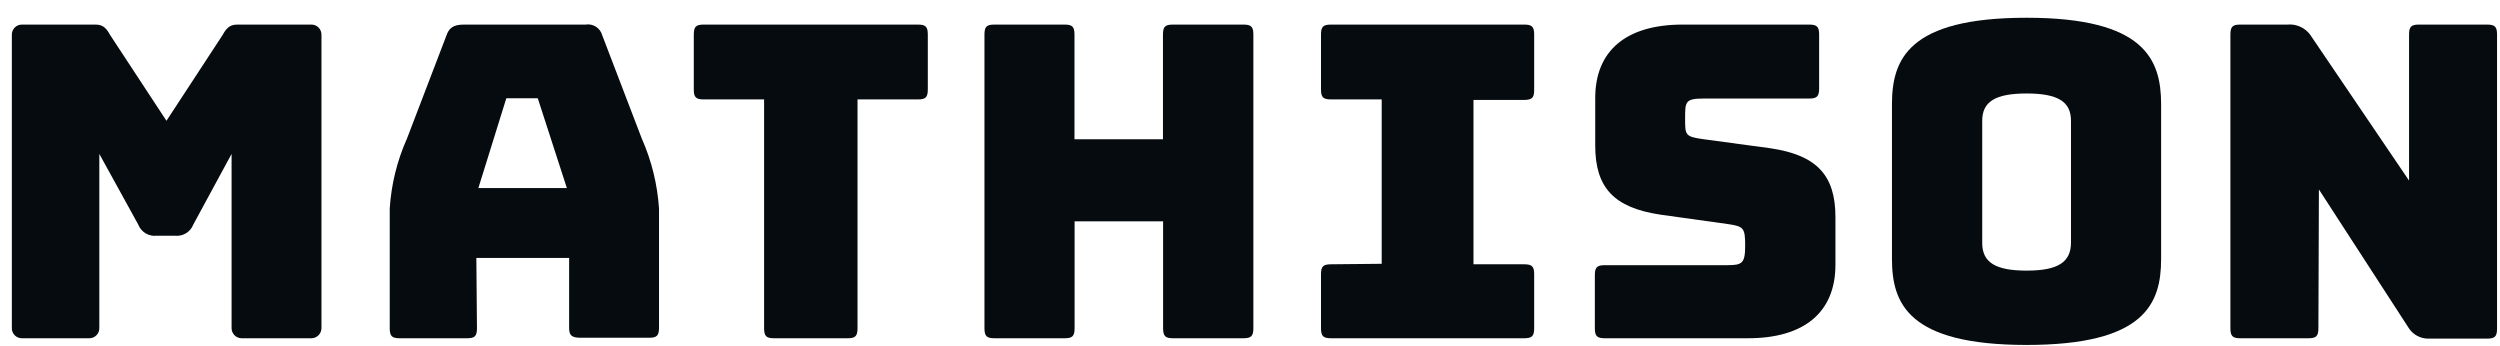<svg width="130" height="18" viewBox="0 0 130 18" fill="none" xmlns="http://www.w3.org/2000/svg">
<path d="M12.042 8.004V17.063C12.042 17.201 12.096 17.334 12.193 17.433C12.291 17.531 12.423 17.587 12.561 17.589H16.19C16.329 17.589 16.463 17.534 16.562 17.435C16.66 17.336 16.716 17.202 16.716 17.063V1.797C16.716 1.729 16.702 1.661 16.676 1.597C16.649 1.534 16.61 1.476 16.561 1.428C16.513 1.38 16.455 1.341 16.391 1.316C16.327 1.29 16.259 1.277 16.19 1.278H12.377C12.042 1.278 11.825 1.357 11.581 1.811L8.656 6.281L5.724 1.817C5.48 1.357 5.264 1.278 4.928 1.278H1.135C0.997 1.278 0.865 1.333 0.768 1.43C0.67 1.528 0.616 1.66 0.616 1.797V17.063C0.615 17.132 0.627 17.2 0.653 17.264C0.679 17.328 0.717 17.386 0.765 17.434C0.814 17.483 0.871 17.522 0.935 17.549C0.998 17.575 1.066 17.589 1.135 17.589H4.646C4.714 17.589 4.782 17.575 4.846 17.549C4.909 17.522 4.967 17.483 5.015 17.434C5.063 17.386 5.102 17.328 5.127 17.264C5.153 17.2 5.166 17.132 5.165 17.063V8.004L7.19 11.679C7.263 11.868 7.397 12.027 7.571 12.132C7.744 12.237 7.948 12.281 8.15 12.257H9.09C9.291 12.281 9.495 12.237 9.669 12.132C9.843 12.027 9.977 11.868 10.05 11.679L12.042 8.004Z" fill="#050B0E"/>
<path d="M24.77 13.414H29.595V17.037C29.595 17.398 29.68 17.563 30.187 17.563H33.75C34.157 17.563 34.269 17.451 34.269 17.037V10.844C34.185 9.584 33.881 8.349 33.369 7.195L31.317 1.837C31.268 1.653 31.151 1.494 30.991 1.39C30.831 1.287 30.638 1.247 30.45 1.278H24.112C23.527 1.278 23.336 1.502 23.218 1.837L21.167 7.195C20.651 8.348 20.346 9.583 20.266 10.844V17.063C20.266 17.477 20.378 17.589 20.785 17.589H24.283C24.691 17.589 24.802 17.477 24.802 17.063L24.77 13.414ZM29.477 9.779H24.875L26.328 5.111H27.965L29.477 9.779Z" fill="#050B0E"/>
<path d="M36.597 1.278C36.189 1.278 36.077 1.39 36.077 1.798V4.651C36.077 5.058 36.189 5.17 36.597 5.17H39.733V17.063C39.733 17.477 39.844 17.589 40.252 17.589H44.072C44.479 17.589 44.591 17.477 44.591 17.063V5.17H47.727C48.135 5.17 48.246 5.058 48.246 4.651V1.798C48.246 1.39 48.135 1.278 47.727 1.278H36.597Z" fill="#050B0E"/>
<path d="M55.879 11.508H60.481V17.063C60.481 17.477 60.593 17.589 61 17.589H64.649C65.063 17.589 65.175 17.477 65.175 17.063V1.798C65.175 1.39 65.063 1.278 64.649 1.278H60.994C60.586 1.278 60.474 1.39 60.474 1.798V7.241H55.873V1.798C55.873 1.39 55.761 1.278 55.353 1.278H51.711C51.303 1.278 51.192 1.39 51.192 1.798V17.063C51.192 17.477 51.303 17.589 51.711 17.589H55.36C55.767 17.589 55.879 17.477 55.879 17.063V11.508Z" fill="#050B0E"/>
<path d="M69.218 13.743C68.804 13.743 68.692 13.855 68.692 14.262V17.063C68.692 17.477 68.804 17.589 69.218 17.589H79.251C79.665 17.589 79.777 17.477 79.777 17.063V14.262C79.777 13.855 79.665 13.743 79.251 13.743H76.621V5.196H79.251C79.665 5.196 79.777 5.085 79.777 4.677V1.798C79.777 1.39 79.665 1.278 79.251 1.278H69.218C68.804 1.278 68.692 1.39 68.692 1.798V4.651C68.692 5.058 68.804 5.17 69.218 5.17H71.848V13.717L69.218 13.743Z" fill="#050B0E"/>
<path d="M83.452 13.789C83.044 13.789 82.932 13.901 82.932 14.308V17.063C82.932 17.477 83.044 17.589 83.452 17.589H90.894C93.832 17.589 95.443 16.228 95.443 13.769V11.291C95.443 9.102 94.463 8.063 92.051 7.708L88.547 7.234C87.62 7.103 87.626 7.018 87.626 6.156C87.626 5.295 87.626 5.124 88.586 5.124H94.076C94.483 5.124 94.595 5.012 94.595 4.598V1.798C94.595 1.39 94.483 1.278 94.076 1.278H87.501C84.563 1.278 82.952 2.632 82.952 5.098V7.57C82.952 9.759 83.925 10.798 86.325 11.159L89.855 11.652C90.67 11.771 90.749 11.85 90.749 12.777C90.749 13.704 90.585 13.789 89.809 13.789H83.452Z" fill="#050B0E"/>
<path d="M105.383 0.923C99.23 0.923 98.382 3.086 98.382 5.426V13.46C98.382 15.788 99.23 17.937 105.383 17.937C111.537 17.937 112.378 15.788 112.378 13.46V5.426C112.378 3.086 111.517 0.923 105.383 0.923ZM105.383 14.072C103.766 14.072 103.076 13.644 103.076 12.639V6.275C103.076 5.282 103.766 4.861 105.383 4.861C107.001 4.861 107.691 5.282 107.691 6.275V12.612C107.691 13.631 107.02 14.072 105.383 14.072Z" fill="#050B0E"/>
<path d="M120.583 9.851L125.271 17.083C125.379 17.241 125.524 17.372 125.693 17.463C125.863 17.555 126.051 17.605 126.244 17.609H129.32C129.735 17.609 129.846 17.497 129.846 17.083V1.797C129.846 1.39 129.735 1.278 129.32 1.278H125.79C125.382 1.278 125.271 1.39 125.271 1.797V9.391L120.123 1.797C119.988 1.618 119.81 1.477 119.605 1.386C119.4 1.295 119.176 1.258 118.953 1.278H116.5C116.093 1.278 115.981 1.39 115.981 1.797V17.063C115.981 17.477 116.093 17.589 116.5 17.589H120.037C120.445 17.589 120.557 17.477 120.557 17.063L120.583 9.851Z" fill="#050B0E"/>
</svg>
